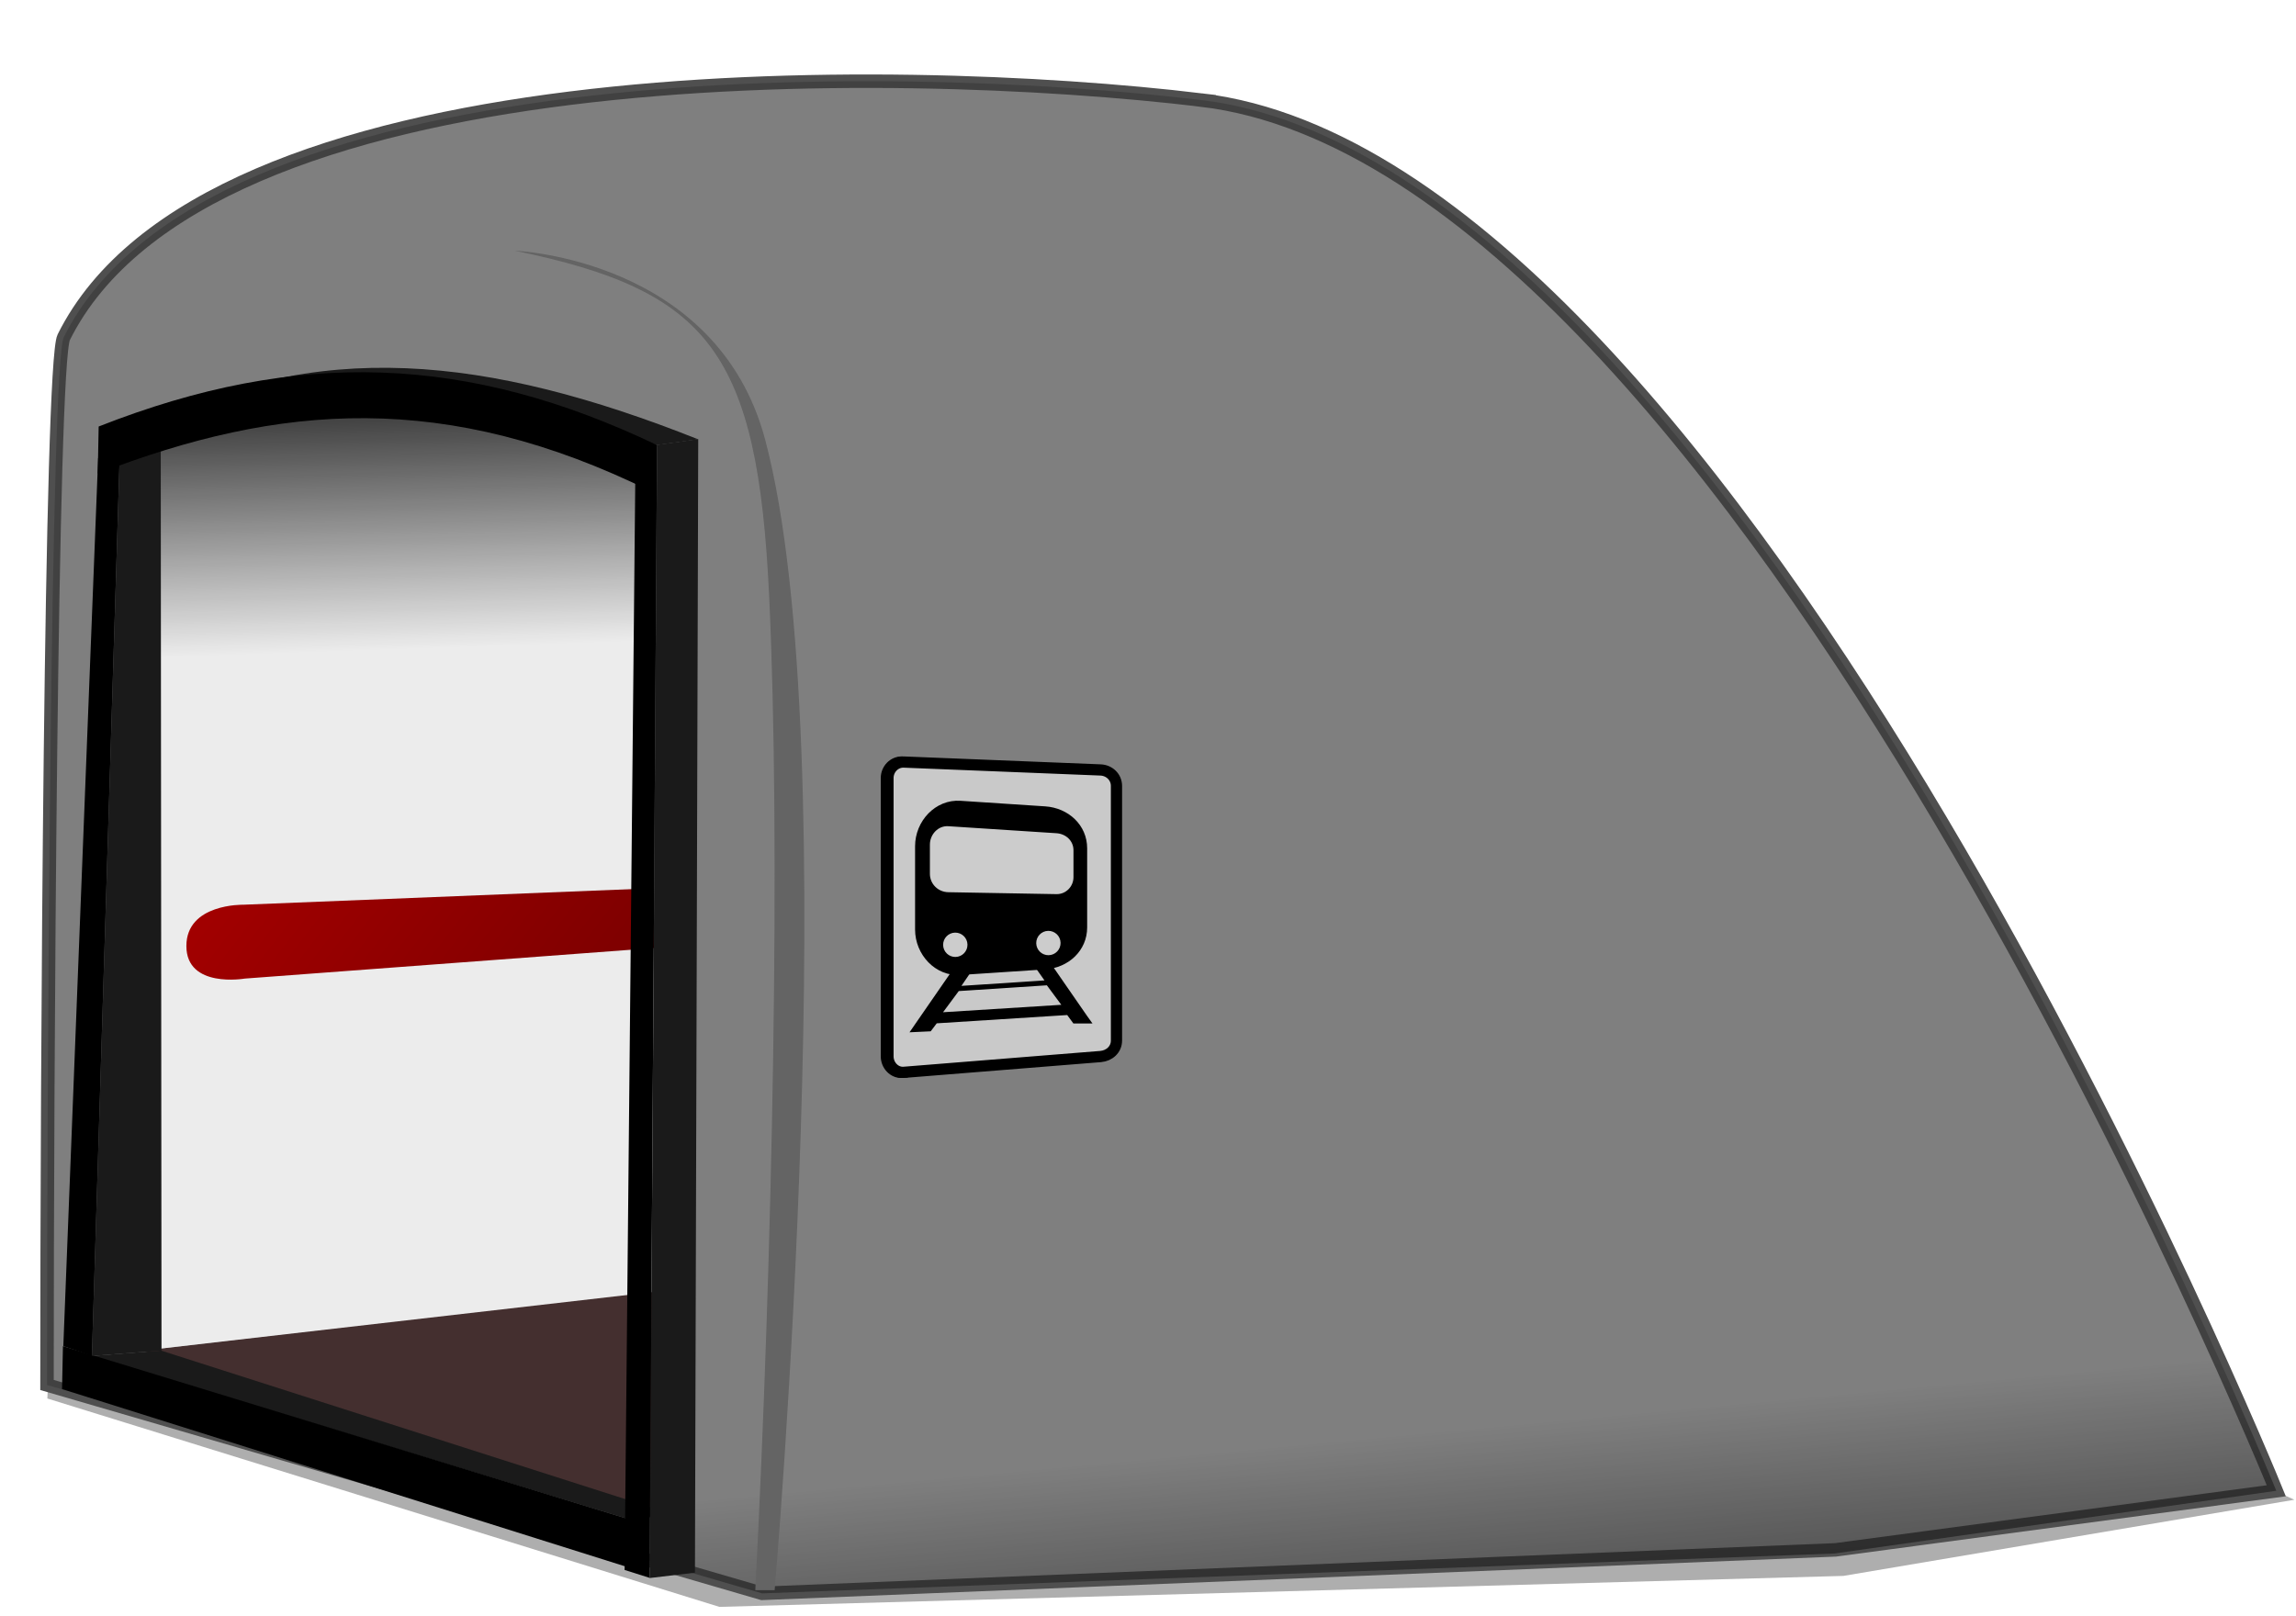 <?xml version="1.0" encoding="UTF-8" standalone="no"?>
<!-- Created with Inkscape (http://www.inkscape.org/) -->

<svg
   xmlns:dc="http://purl.org/dc/elements/1.1/"
   xmlns:cc="http://creativecommons.org/ns#"
   xmlns:rdf="http://www.w3.org/1999/02/22-rdf-syntax-ns#"
   xmlns:svg="http://www.w3.org/2000/svg"
   xmlns="http://www.w3.org/2000/svg"
   xmlns:xlink="http://www.w3.org/1999/xlink"
   xmlns:sodipodi="http://sodipodi.sourceforge.net/DTD/sodipodi-0.dtd"
   xmlns:inkscape="http://www.inkscape.org/namespaces/inkscape"
   width="511.429"
   height="360.003"
   id="svg2"
   version="1.1"
   inkscape:version="0.48.0 r9654"
   sodipodi:docname="subway.svg"
   inkscape:export-filename="C:\Users\Jake\Documents\FlashDevelop\HumphreyRemastered\lib\art\decals\city-subway.png"
   inkscape:export-xdpi="90"
   inkscape:export-ydpi="90">
  <defs
     id="defs4">
    <linearGradient
       inkscape:collect="always"
       id="linearGradient3977">
      <stop
         style="stop-color:#000000;stop-opacity:0.571"
         offset="0"
         id="stop3979" />
      <stop
         style="stop-color:#000000;stop-opacity:0.171"
         offset="1"
         id="stop3981" />
    </linearGradient>
    <linearGradient
       inkscape:collect="always"
       id="linearGradient3840">
      <stop
         style="stop-color:#000000;stop-opacity:1;"
         offset="0"
         id="stop3842" />
      <stop
         style="stop-color:#000000;stop-opacity:0;"
         offset="1"
         id="stop3844" />
    </linearGradient>
    <linearGradient
       inkscape:collect="always"
       id="linearGradient3030">
      <stop
         style="stop-color:#aa0000;stop-opacity:1;"
         offset="0"
         id="stop3032" />
      <stop
         style="stop-color:#800000;stop-opacity:1"
         offset="1"
         id="stop3034" />
    </linearGradient>
    <inkscape:perspective
       sodipodi:type="inkscape:persp3d"
       inkscape:vp_x="1017.1429 : 1194.7525 : 1"
       inkscape:vp_y="0 : 1000 : 0"
       inkscape:vp_z="1446.9517 : 697.60966 : 1"
       inkscape:persp3d-origin="372.04724 : 350.78739 : 1"
       id="perspective2985" />
    <linearGradient
       inkscape:collect="always"
       xlink:href="#linearGradient3030"
       id="linearGradient3036"
       x1="114.286"
       y1="624.505"
       x2="197.143"
       y2="688.076"
       gradientUnits="userSpaceOnUse"
       gradientTransform="matrix(0.917,0,0,0.917,13.282,66.432)" />
    <linearGradient
       inkscape:collect="always"
       xlink:href="#linearGradient3840"
       id="linearGradient3846"
       x1="151.62"
       y1="512.918"
       x2="154.319"
       y2="591.489"
       gradientUnits="userSpaceOnUse"
       gradientTransform="matrix(0.917,0,0,0.917,13.282,66.432)" />
    <linearGradient
       inkscape:collect="always"
       xlink:href="#linearGradient3977"
       id="linearGradient3983"
       x1="412.391"
       y1="835.408"
       x2="407.34"
       y2="781.364"
       gradientUnits="userSpaceOnUse" />
    <filter
       inkscape:collect="always"
       id="filter3987"
       x="-0.021"
       width="1.042"
       y="-0.146"
       height="1.292">
      <feGaussianBlur
         inkscape:collect="always"
         stdDeviation="4.404"
         id="feGaussianBlur3989" />
    </filter>
  </defs>
  <sodipodi:namedview
     id="base"
     pagecolor="#ffffff"
     bordercolor="#666666"
     borderopacity="1.0"
     inkscape:pageopacity="0.0"
     inkscape:pageshadow="2"
     inkscape:zoom="1.979899"
     inkscape:cx="486.5155"
     inkscape:cy="79.176547"
     inkscape:document-units="px"
     inkscape:current-layer="layer1"
     showgrid="false"
     fit-margin-top="5"
     fit-margin-left="5"
     fit-margin-right="5"
     fit-margin-bottom="5"
     inkscape:window-width="1440"
     inkscape:window-height="838"
     inkscape:window-x="-8"
     inkscape:window-y="-8"
     inkscape:window-maximized="1"
     showguides="true"
     inkscape:guide-bbox="true" />
  <g
     inkscape:label="Layer 1"
     inkscape:groupmode="layer"
     id="layer1"
     transform="translate(-75,-463.788)">
    <path
       sodipodi:nodetypes="ccccsc"
       inkscape:connector-curvature="0"
       id="path3985"
       d="M 586.061,797.934 485.607,814.901 235.24,821.801 85.55,775.372 c 0,-51.147 278.311,-21.608 421.752,1.209 51.957,8.265 78.758,21.352 78.758,21.352 z"
       style="opacity:0.566;color:#000000;fill:#000000;fill-opacity:1;fill-rule:nonzero;stroke:none;stroke-width:1;marker:none;visibility:visible;display:inline;overflow:visible;filter:url(#filter3987);enable-background:accumulate" />
    <path
       sodipodi:nodetypes="sccccss"
       inkscape:connector-curvature="0"
       id="path3017"
       d="m 342.612,486.077 c 119.597,14.307 239.429,309.856 239.429,309.856 L 483.873,809.101 244.755,818.791 85.469,772.362 c 0,-69.674 0.824,-227.599 3.731,-233.436 31.547,-63.364 184.809,-61.055 253.412,-52.849 z"
       style="color:#000000;fill:#999999;fill-opacity:1;fill-rule:nonzero;stroke:#4f4f4f;stroke-width:3;stroke-miterlimit:4;stroke-opacity:1;stroke-dasharray:none;marker:none;visibility:visible;display:inline;overflow:visible;enable-background:accumulate" />
    <path
       style="color:#000000;fill:url(#linearGradient3983);fill-opacity:1;fill-rule:nonzero;stroke:none;stroke-width:1;marker:none;visibility:visible;display:inline;overflow:visible;enable-background:accumulate"
       d="m 342.612,486.077 c 119.597,14.307 239.429,309.856 239.429,309.856 L 483.607,809.911 244.755,818.791 85.469,772.362 c 0,-69.674 0.824,-227.599 3.731,-233.436 31.547,-63.364 184.809,-61.055 253.412,-52.849 z"
       id="path3975"
       inkscape:connector-curvature="0"
       sodipodi:nodetypes="sccccss" />
    <path
       sodipodi:nodetypes="sssss"
       inkscape:connector-curvature="0"
       id="path3953"
       d="m 275.985,633.574 0,69.13 c -1.959,0.157 -3.548,-1.585 -3.548,-3.553 l 0,-62.023 c 0,-1.968 1.584,-3.632 3.548,-3.553 z"
       style="color:#000000;fill:#c9c9c9;fill-opacity:1;fill-rule:nonzero;stroke:#000000;stroke-width:2.5;stroke-miterlimit:4;stroke-opacity:1;marker:none;visibility:visible;display:inline;overflow:visible;enable-background:accumulate" />
    <path
       style="color:#000000;fill:#442f2f;fill-opacity:1;fill-rule:nonzero;stroke:none;stroke-width:1;marker:none;visibility:visible;display:inline;overflow:visible;enable-background:accumulate"
       d="m 220.661,751.314 0,49.302 0,0.128 -113.968,-36.018 z"
       id="rect3003"
       inkscape:connector-curvature="0"
       sodipodi:nodetypes="ccccc" />
    <path
       sodipodi:nodetypes="ccccc"
       inkscape:connector-curvature="0"
       id="path3028"
       d="m 106.693,563.124 c 39.59,-26.535 76.966,-9.032 113.968,10.15 l 0,178.353 -113.968,13.097 z"
       style="color:#000000;fill:#ececec;fill-opacity:1;fill-rule:nonzero;stroke:none;stroke-width:1;marker:none;visibility:visible;display:inline;overflow:visible;enable-background:accumulate" />
    <path
       style="color:#000000;fill:url(#linearGradient3036);fill-opacity:1;fill-rule:nonzero;stroke:none;stroke-width:1;marker:none;visibility:visible;display:inline;overflow:visible;enable-background:accumulate"
       d="m 129.194,665.362 91.219,-3.668 0.248,13.314 -91.133,6.808 c 0,0 -13.009,2.256 -13.012,-7.249 -0.003,-9.505 12.678,-9.205 12.678,-9.205 z"
       id="path3836"
       inkscape:connector-curvature="0"
       sodipodi:nodetypes="cccczc" />
    <path
       style="color:#000000;fill:url(#linearGradient3846);fill-opacity:1;fill-rule:nonzero;stroke:none;stroke-width:1;marker:none;visibility:visible;display:inline;overflow:visible;enable-background:accumulate"
       d="m 106.693,563.452 c 31.288,-21.23 70.481,-10.773 113.968,9.823 l 0.245,89.228 -114.457,-7.733 z"
       id="path3838"
       inkscape:connector-curvature="0"
       sodipodi:nodetypes="ccccc" />
    <g
       id="g3887"
       transform="translate(-3.857,-2.857)">
      <path
         sodipodi:nodetypes="ccccc"
         inkscape:connector-curvature="0"
         id="rect3003-3"
         d="m 228.523,803.975 -9.168,1.286 L 99.248,768.751 114.751,767.556 z"
         style="color:#000000;fill:#1a1a1a;fill-opacity:1;fill-rule:nonzero;stroke:none;stroke-width:1;marker:none;visibility:visible;display:inline;overflow:visible;enable-background:accumulate" />
      <path
         style="color:#000000;fill:#000000;fill-opacity:1;fill-rule:nonzero;stroke:none;stroke-width:1;marker:none;visibility:visible;display:inline;overflow:visible;enable-background:accumulate"
         d="m 218.22,815.667 1.135,-10.407 -126.477,-38.694 -0.203,9.564 z"
         id="path3873"
         inkscape:connector-curvature="0"
         sodipodi:nodetypes="ccccc" />
      <path
         style="color:#000000;fill:#1a1a1a;fill-opacity:1;fill-rule:nonzero;stroke:none;stroke-width:1;marker:none;visibility:visible;display:inline;overflow:visible;enable-background:accumulate"
         d="m 114.664,566.647 -9.168,2.514 -6.166,199.59 15.503,-1.195 z"
         id="path3875"
         inkscape:connector-curvature="0"
         sodipodi:nodetypes="ccccc" />
      <path
         sodipodi:nodetypes="ccccc"
         inkscape:connector-curvature="0"
         id="path3877"
         d="m 100.717,568.693 4.773,0.527 -6.161,199.491 -6.368,-2.144 z"
         style="color:#000000;fill:#000000;fill-opacity:1;fill-rule:nonzero;stroke:none;stroke-width:1;marker:none;visibility:visible;display:inline;overflow:visible;enable-background:accumulate" />
      <path
         style="color:#000000;fill:#1a1a1a;fill-opacity:1;fill-rule:nonzero;stroke:none;stroke-width:1;marker:none;visibility:visible;display:inline;overflow:visible;enable-background:accumulate"
         d="m 234.352,564.518 -9.168,1.286 c -47.68,-13.83 -84.99,-15.561 -123.94,-2.33 l 8.79,-1.195 c 38.877,-20.66 77.596,-16.324 124.318,2.239 z"
         id="path3879"
         inkscape:connector-curvature="0"
         sodipodi:nodetypes="ccccc" />
      <path
         sodipodi:nodetypes="ccccc"
         inkscape:connector-curvature="0"
         id="path3881"
         d="m 224.049,576.21 1.135,-10.407 c -41.868,-20.017 -79.861,-21.659 -124.349,-4.131 l -0.203,10.497 c 40.534,-15.7 77.658,-18.58 123.417,4.04 z"
         style="color:#000000;fill:#000000;fill-opacity:1;fill-rule:nonzero;stroke:none;stroke-width:1;marker:none;visibility:visible;display:inline;overflow:visible;enable-background:accumulate" />
      <path
         sodipodi:nodetypes="ccccc"
         inkscape:connector-curvature="0"
         id="path3883"
         d="m 234.386,564.478 -9.168,1.286 -1.663,252.471 10.1,-1.195 z"
         style="color:#000000;fill:#1a1a1a;fill-opacity:1;fill-rule:nonzero;stroke:none;stroke-width:1;marker:none;visibility:visible;display:inline;overflow:visible;enable-background:accumulate" />
      <path
         style="color:#000000;fill:#000000;fill-opacity:1;fill-rule:nonzero;stroke:none;stroke-width:1;marker:none;visibility:visible;display:inline;overflow:visible;enable-background:accumulate"
         d="m 220.439,565.746 4.773,0.077 -1.659,252.371 -5.565,-1.761 z"
         id="path3885"
         inkscape:connector-curvature="0"
         sodipodi:nodetypes="ccccc" />
    </g>
    <path
       style="color:#000000;fill:#c9c9c9;fill-opacity:1;fill-rule:nonzero;stroke:#000000;stroke-width:2.5;stroke-miterlimit:4;stroke-opacity:1;marker:none;visibility:visible;display:inline;overflow:visible;enable-background:accumulate"
       d="m 276.342,633.574 43.802,1.759 c 1.964,0.079 3.548,1.585 3.548,3.553 l 0,56.747 c 0,1.968 -1.589,3.396 -3.548,3.553 l -43.802,3.517 c -1.959,0.157 -3.548,-1.585 -3.548,-3.553 l 0,-62.023 c 0,-1.968 1.584,-3.632 3.548,-3.553 z"
       id="rect3938"
       inkscape:connector-curvature="0"
       sodipodi:nodetypes="sssssssss" />
    <path
       style="color:#000000;fill:#000000;fill-opacity:1;fill-rule:nonzero;stroke:none;stroke-width:1;marker:none;visibility:visible;display:inline;overflow:visible;enable-background:accumulate"
       d="m 304.75,672.222 -4.938,0.344 4.75,5.219 -12.062,0.812 4.156,-6.031 -4.406,0 -13.344,19.312 -1.312,1.906 4.719,-0.219 1.344,-1.781 29.062,-1.844 1.375,1.875 4.25,0 -1.25,-1.75 z m -22.438,21.344 z m 23.312,-14.219 2.031,2.875 -18.5,1.219 2.156,-3.156 z m 2.562,3.969 3.219,4.344 -26.344,1.656 3.5,-4.719 z"
       id="rect3910"
       inkscape:connector-curvature="0"
       sodipodi:nodetypes="ccccccccccccccccccccccccccc" />
    <path
       inkscape:connector-curvature="0"
       id="rect3897"
       d="m 288.956,642.204 18.863,1.242 c 5.165,0.34 9.343,4.167 9.343,9.343 l 0,17.634 c 0,5.176 -4.178,9.002 -9.343,9.343 l -18.863,1.245 c -5.596,0.369 -10.124,-4.515 -10.124,-10.124 l 0,-18.56 c 0,-5.608 4.527,-10.492 10.124,-10.124 z"
       style="color:#000000;fill:#000000;fill-opacity:1;fill-rule:nonzero;stroke:none;stroke-width:1;marker:none;visibility:visible;display:inline;overflow:visible;enable-background:accumulate"
       sodipodi:nodetypes="sssssssss" />
    <path
       style="color:#000000;fill:#cccccc;fill-opacity:1;fill-rule:nonzero;stroke:none;stroke-width:1;marker:none;visibility:visible;display:inline;overflow:visible;enable-background:accumulate"
       d="m 286.232,647.868 24.1,1.563 c 2.091,0.136 3.782,1.687 3.782,3.782 l 0,6.006 c 0,2.095 -1.687,3.819 -3.782,3.782 l -24.1,-0.429 c -2.27,-0.04 -4.098,-1.828 -4.098,-4.098 l 0,-6.508 c 0,-2.27 1.832,-4.245 4.098,-4.098 z"
       id="rect3899"
       inkscape:connector-curvature="0"
       sodipodi:nodetypes="sssssssss" />
    <g
       id="g3924"
       transform="matrix(0.477,-0.009,0.009,0.477,134.378,357.421)">
      <path
         inkscape:connector-curvature="0"
         id="path3902"
         d="m 239.659,206.334 c 0,3.138 -2.544,5.682 -5.682,5.682 -3.138,0 -5.682,-2.544 -5.682,-5.682 0,-3.138 2.544,-5.682 5.682,-5.682 3.138,0 5.682,2.544 5.682,5.682 z"
         style="color:#000000;fill:#cccccc;fill-opacity:1;fill-rule:nonzero;stroke:none;stroke-width:1;marker:none;visibility:visible;display:inline;overflow:visible;enable-background:accumulate"
         transform="translate(75,463.788)" />
      <path
         inkscape:connector-curvature="0"
         id="path3908"
         d="m 239.659,206.334 c 0,3.138 -2.544,5.682 -5.682,5.682 -3.138,0 -5.682,-2.544 -5.682,-5.682 0,-3.138 2.544,-5.682 5.682,-5.682 3.138,0 5.682,2.544 5.682,5.682 z"
         style="color:#000000;fill:#cccccc;fill-opacity:1;fill-rule:nonzero;stroke:none;stroke-width:1;marker:none;visibility:visible;display:inline;overflow:visible;enable-background:accumulate"
         transform="matrix(-1,0,0,1,586.429,463.788)" />
    </g>
    <path
       inkscape:connector-curvature="0"
       id="path3007"
       d="m 189.718,519.653 c 0,0 45.029,1.715 55.736,42.143 18.308,69.128 2.098,256.28 2.098,256.28 l -4.308,0 c 3.892,-75.371 5.671,-166.957 3.078,-221.587 -2.579,-54.341 -13.405,-67.932 -56.604,-76.837 z"
       style="color:#000000;fill:#646464;fill-opacity:1;fill-rule:nonzero;stroke:none;stroke-width:1;marker:none;visibility:visible;display:inline;overflow:visible;enable-background:accumulate"
       sodipodi:nodetypes="csccsc" />
  </g>
</svg>
